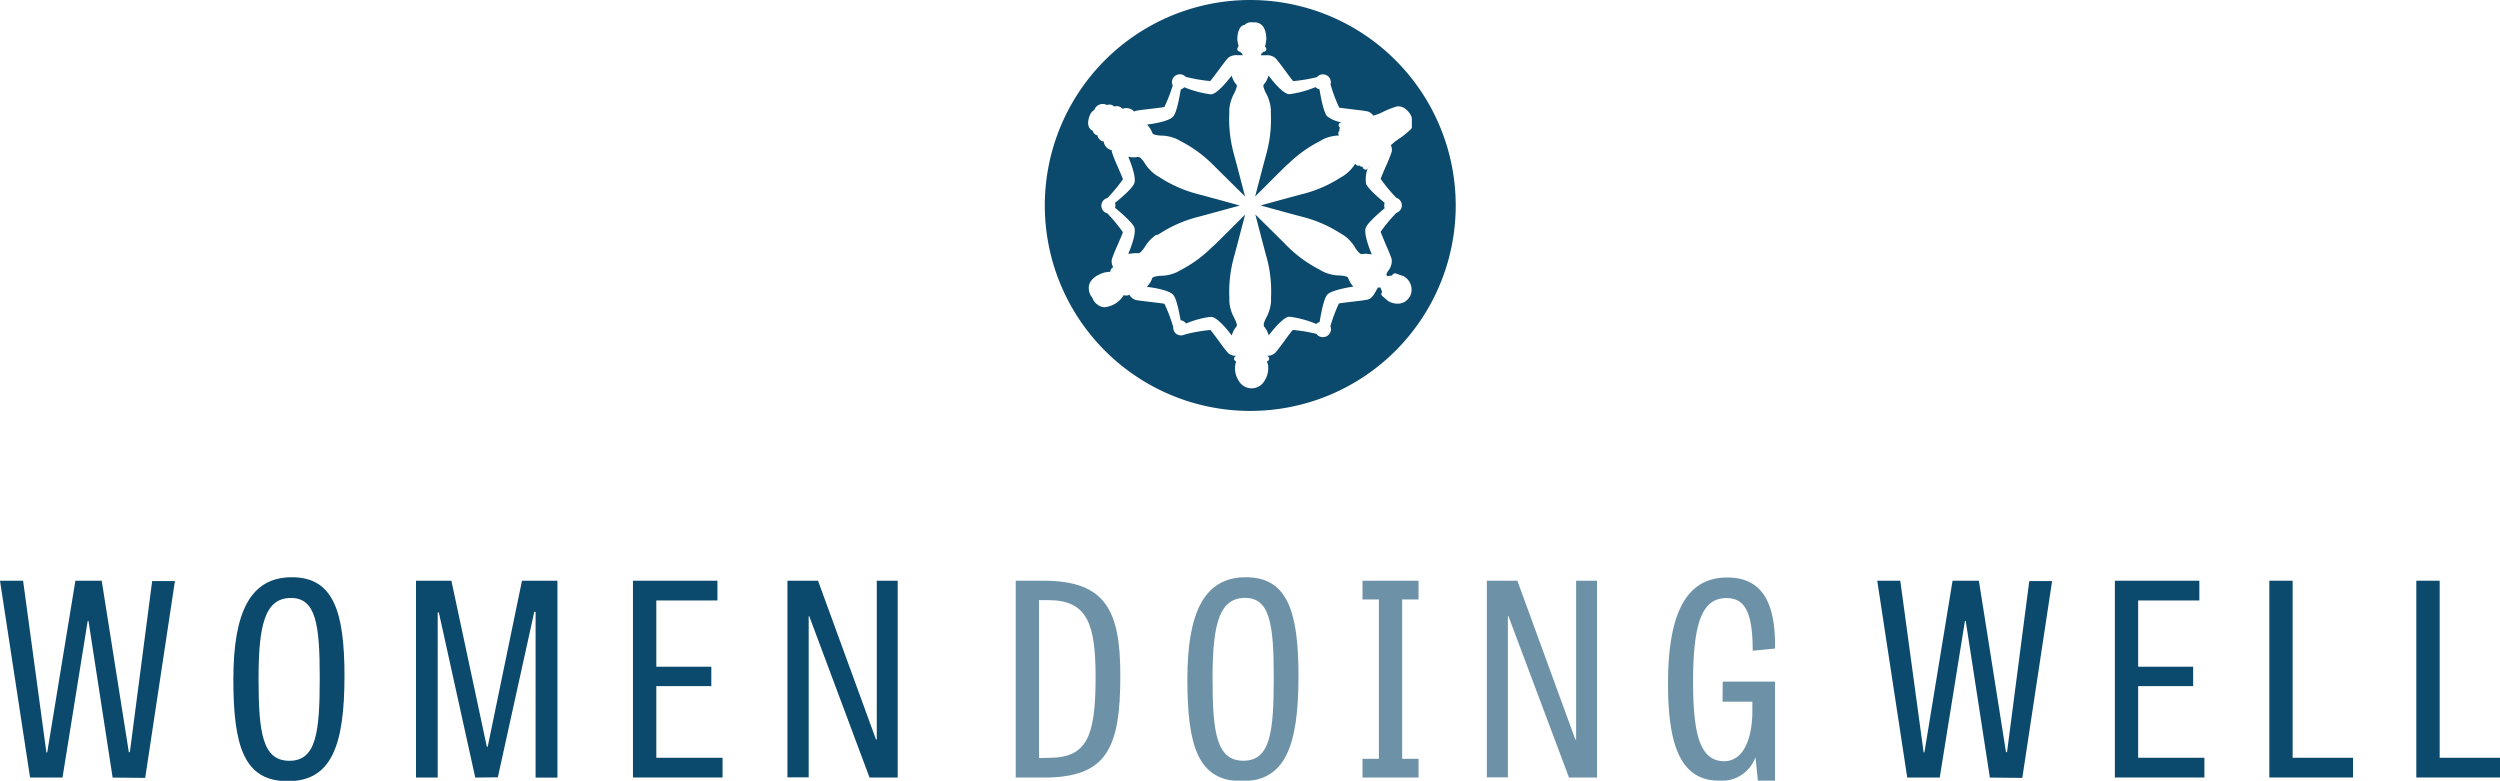<svg xmlns="http://www.w3.org/2000/svg" viewBox="0 0 380 118.68"><defs><style>.cls-1{fill:#0b496d;}.cls-2{opacity:0.6;}</style></defs><title>wdw-main-navy</title><g id="Layer_2" data-name="Layer 2"><g id="Layer_1-2" data-name="Layer 1"><path class="cls-1" d="M17.12,118.19,13.45,94.38h-.12L9.5,118.19H4.57L0,88.27H3.51l3.54,26.09h.13l4.28-26.09h4l4.12,26.05h.16l3.39-26h3.46l-4.52,29.92Z"/><path class="cls-1" d="M35.47,103.27c0-10.27,2.61-15.53,8.89-15.53s8,5.14,8,15c0,10.64-2,16-8.61,16S35.47,113.55,35.47,103.27ZM48.6,103c0-8.08-.58-12.11-4.37-12.11-4,0-4.93,4.2-4.93,12.27,0,8.24.61,12.48,4.69,12.48S48.6,111.34,48.6,103Z"/><path class="cls-1" d="M72.24,118.19,66.7,93.08h-.17v25.11h-3.3V88.27h5.38L74,113.51h.13l5.21-25.24h5.39v29.92H81.41V93h-.2l-5.54,25.15Z"/><path class="cls-1" d="M108.12,104.29H99.76v10.89h10.07v3H96.21V88.27h12.84v3H99.76v10.07h8.36Z"/><path class="cls-1" d="M132.17,118.19,123,93.65l-.08,0v24.5h-3.23V88.27h4.65l8.81,24.13h.12V88.27h3.18v29.92Z"/><g class="cls-2"><path class="cls-1" d="M154.39,118.19V88.27h4.24c9.5,0,11.66,4.61,11.66,14.43,0,11.17-2.12,15.49-11.66,15.49Zm5-3c5.75,0,7.14-3.06,7.14-12.23,0-8.08-1.22-11.74-7.18-11.74h-1.42v24Z"/><path class="cls-1" d="M180.48,103.27c0-10.27,2.61-15.53,8.89-15.53s8,5.14,8,15c0,10.64-2,16-8.6,16S180.48,113.55,180.48,103.27Zm13.13-.28c0-8.08-.57-12.11-4.36-12.11-4,0-4.94,4.2-4.94,12.27,0,8.24.61,12.48,4.69,12.48S193.61,111.34,193.61,103Z"/><path class="cls-1" d="M213.13,115.34h2.49v2.85H207.1v-2.85h2.49V91.12H207.1V88.27h8.52v2.85h-2.49Z"/><path class="cls-1" d="M238.49,118.19l-9.21-24.54-.08,0v24.5H226V88.27h4.64l8.81,24.13h.12V88.27h3.18v29.92Z"/></g><g class="cls-2"><path class="cls-1" d="M261.85,103.6h7.95v15.08h-2.6l-.37-3.58a5.46,5.46,0,0,1-5.42,3.58c-5.79,0-7.87-5-7.87-14.76,0-11,2.93-16.14,9-16.14,5.42,0,7.38,4,7.26,10.8l-3.39.33c0-6-1.26-8-4-8-3.55,0-5.06,3.46-5.06,12.68,0,8.07,1.06,12.11,4.73,12.11,2.77,0,4.2-3.1,4.28-7.3v-1.75h-4.53Z"/></g><path class="cls-1" d="M302.46,118.19l-3.67-23.81h-.12l-3.83,23.81H289.9l-4.56-29.92h3.5l3.55,26.09h.12l4.28-26.09h4l4.12,26.05h.16l3.38-26h3.47l-4.53,29.92Z"/><path class="cls-1" d="M333.36,104.29H325v10.89h10.07v3H321.46V88.27H334.3v3H325v10.07h8.36Z"/><path class="cls-1" d="M348.48,115.18h9.18v3H344.94V88.27h3.54Z"/><path class="cls-1" d="M370.83,115.18H380v3H367.28V88.27h3.55Z"/><path class="cls-1" d="M186.85,17.3c0-.23,0-.44,0-.63a6.05,6.05,0,0,1,.75-2.49,5.31,5.31,0,0,0,.37-.93.49.49,0,0,0-.13-.51,2.27,2.27,0,0,1-.33-.49c-.09-.18-.17-.39-.25-.58l-.06-.16c-.62.81-2.1,2.63-3,2.82l-.27,0A16.43,16.43,0,0,1,180,13.26a1.19,1.19,0,0,1-.52.33c-.52,3.1-.91,3.84-1.17,4.13-.63.72-2.95,1.09-3.95,1.21a.75.75,0,0,0,.11.13c.13.17.26.34.37.5a2.42,2.42,0,0,1,.27.54c.08.21.1.25.37.36a4.61,4.61,0,0,0,1,.15,5.93,5.93,0,0,1,2.54.6l.55.3A19.58,19.58,0,0,1,184.34,25c.87.88,3.43,3.41,4.91,4.86-.56-2.13-1.44-5.5-1.76-6.67a19.76,19.76,0,0,1-.64-5.91"/><path class="cls-1" d="M184.34,37.46A19.43,19.43,0,0,1,179.56,41l-.58.32a5.89,5.89,0,0,1-2.53.6,4.61,4.61,0,0,0-1,.15c-.27.1-.29.15-.37.36a2.42,2.42,0,0,1-.27.54,5.25,5.25,0,0,1-.37.49l-.11.14c1,.12,3.32.48,4,1.21.49.56.89,2.53,1.12,3.87a1.18,1.18,0,0,1,.83.49,14.36,14.36,0,0,1,3.66-1l.27,0c.93.19,2.41,2,3,2.82l.06-.16c.08-.2.16-.4.25-.58a2.38,2.38,0,0,1,.33-.5.47.47,0,0,0,.13-.5,5.27,5.27,0,0,0-.37-.92,6.1,6.1,0,0,1-.75-2.5c0-.19,0-.4,0-.63a19.73,19.73,0,0,1,.64-5.91c.33-1.19,1.23-4.66,1.76-6.67-1.49,1.47-4,4-4.91,4.86"/><path class="cls-1" d="M195.72,25a19.68,19.68,0,0,1,4.81-3.5l.55-.31a5.85,5.85,0,0,1,2.42-.59,1.74,1.74,0,0,1-.07-.29.41.41,0,0,1,.17-.41l0-.07a.42.42,0,0,1,.08-.39l-.13-.18a.42.42,0,0,1,0-.49.44.44,0,0,1,.33-.16l.14,0h0a4.84,4.84,0,0,1-2.3-.94c-.39-.44-.78-1.82-1.16-4.1a1.23,1.23,0,0,1-.6-.33,15.52,15.52,0,0,1-3.85,1.06,1.14,1.14,0,0,1-.28,0c-.93-.18-2.41-2-3-2.81a.64.64,0,0,0-.06.16c-.08.2-.16.4-.25.58a2.27,2.27,0,0,1-.33.49.49.49,0,0,0-.13.51,4.62,4.62,0,0,0,.37.93,6,6,0,0,1,.74,2.49c0,.19,0,.41,0,.64a19.65,19.65,0,0,1-.63,5.9c-.32,1.16-1.24,4.67-1.76,6.67,1.45-1.43,4-4,4.9-4.86"/><path class="cls-1" d="M175.81,35.78l.56-.33a19.63,19.63,0,0,1,5.43-2.4c1.19-.31,4.65-1.26,6.66-1.81-2-.55-5.5-1.51-6.66-1.81A19.5,19.5,0,0,1,176.35,27c-.19-.12-.37-.23-.54-.32A6.19,6.19,0,0,1,174,24.8a4.57,4.57,0,0,0-.62-.78c-.2-.16-.28-.16-.32-.16l-.18,0a2,2,0,0,1-.44.05h-.16c-.19,0-.41,0-.61-.07l-.17,0c.39.93,1.23,3.12.92,4-.26.76-2,2.24-2.94,3a1.19,1.19,0,0,1,.06.37,1.09,1.09,0,0,1-.06.36c2.38,2,2.82,2.68,2.94,3,.31.91-.53,3.1-.92,4l.17,0,.61-.08h.09a3.89,3.89,0,0,1,.49,0l.2,0s.12,0,.32-.17a4.61,4.61,0,0,0,.63-.78,6,6,0,0,1,1.78-1.89"/><path class="cls-1" d="M207.63,27.85a4.8,4.8,0,0,1,.34-2.48s0,.07,0,.07a.41.41,0,0,1-.35.34h-.05a.43.43,0,0,1-.38-.23,2.14,2.14,0,0,1-.1-.22H207a.42.42,0,0,1-.3-.12l-.05-.06a.44.44,0,0,1-.45-.05,1,1,0,0,1-.21-.21,6,6,0,0,1-1.73,1.8l-.52.31a19.26,19.26,0,0,1-5.46,2.42c-1.2.31-4.68,1.26-6.67,1.81,2,.55,5.48,1.51,6.67,1.81a19.63,19.63,0,0,1,5.43,2.4l.55.33A6,6,0,0,1,206,37.67a4.2,4.2,0,0,0,.62.78c.21.17.28.17.32.17l.18,0a3.05,3.05,0,0,1,.52-.05h.06l.63.08.18,0c-.4-.94-1.23-3.13-.92-4,.18-.55,1.15-1.55,2.88-3a1.24,1.24,0,0,1,0-.82c-1.08-.89-2.64-2.26-2.88-3"/><path class="cls-1" d="M190,0a31.23,31.23,0,1,0,31.27,31.23A31.25,31.25,0,0,0,190,0m24.61,19.41a1,1,0,0,1-.19.26,12.74,12.74,0,0,1-1.87,1.49l-.48.34s-.18.14-.66.57a1.57,1.57,0,0,1,.13,1,23.68,23.68,0,0,1-.89,2.21c-.3.68-.69,1.6-.79,1.91a23.35,23.35,0,0,0,2.39,2.88,1.2,1.2,0,0,1,.83,1.14,1.19,1.19,0,0,1-.83,1.14,23.19,23.19,0,0,0-2.39,2.88c.08.28.5,1.23.8,2a22.24,22.24,0,0,1,.88,2.17,2.4,2.4,0,0,1-.53,1.76,2.87,2.87,0,0,0-.27.48.53.53,0,0,0,.15.35,3.69,3.69,0,0,1,.7-.1l.07-.12a.41.41,0,0,1,.36-.21l.13,0,1,.36.07,0a2.32,2.32,0,0,1,1.16,3l-.1.17-.11.18a2.09,2.09,0,0,1-1.75.89,2.77,2.77,0,0,1-1.4-.39l-.07-.05-.84-.72a.42.42,0,0,1-.09-.53l.07-.12a3,3,0,0,1-.25-.64h-.14a.47.47,0,0,0-.24,0,3.67,3.67,0,0,0-.29.48c-.28.52-.64,1.17-1.25,1.34-.35.09-1.29.2-2.3.32-.77.09-1.8.21-2.11.28a23.44,23.44,0,0,0-1.29,3.46,1.44,1.44,0,0,1,.09.45,1.21,1.21,0,0,1-1.21,1.2,1.16,1.16,0,0,1-1-.49,24,24,0,0,0-3.59-.6h0c-.19.2-.81,1-1.26,1.65-.62.83-1.2,1.61-1.46,1.87a1.76,1.76,0,0,1-1.22.41v0a1.2,1.2,0,0,1,.21.13.44.44,0,0,1,.12.42.43.43,0,0,1-.31.3h0c0,.07,0,.18.07.27a1.75,1.75,0,0,1,.11.62,3.58,3.58,0,0,1-.6,2.12,2.25,2.25,0,0,1-3.85,0,3.57,3.57,0,0,1-.6-2.11,1.8,1.8,0,0,1,.11-.62c0-.08.06-.2.07-.27h0a.43.43,0,0,1-.31-.3.41.41,0,0,1,.13-.42.63.63,0,0,1,.2-.13v0a1.76,1.76,0,0,1-1.22-.41c-.26-.26-.84-1-1.45-1.87-.45-.6-1.05-1.41-1.27-1.65h0a23.27,23.27,0,0,0-3.76.65.39.39,0,0,1-.21.06,1.18,1.18,0,0,1-1.68-1.1v-.07A24,24,0,0,0,177,46.18c-.29-.07-1.33-.19-2.1-.28-1-.12-2-.23-2.31-.32a1.73,1.73,0,0,1-.93-.78,1,1,0,0,1-.47.12,1.07,1.07,0,0,1-.32-.05l-.06,0a1,1,0,0,0-.08.11,3.91,3.91,0,0,1-.47.59,3.84,3.84,0,0,1-2.32,1.12,1.67,1.67,0,0,1-1-.31,2,2,0,0,1-.9-1.13,2.09,2.09,0,0,1-.54-1.34c-.13-1.42,1.42-2.23,2.36-2.48a4.49,4.49,0,0,1,.76-.11h.14v-.06a.93.93,0,0,1,.45-.65,1.72,1.72,0,0,1-.21-1.2,23.19,23.19,0,0,1,.88-2.18c.3-.7.71-1.63.8-1.94a24.88,24.88,0,0,0-2.36-2.86,1.2,1.2,0,0,1,0-2.33,23.25,23.25,0,0,0,2.37-2.86c-.09-.26-.49-1.2-.8-1.9A23.68,23.68,0,0,1,169,23.1a.75.75,0,0,1,0-.26,1.76,1.76,0,0,1-.47-.18,1.53,1.53,0,0,1-.76-1.13,1.74,1.74,0,0,1-.38-.14,1.21,1.21,0,0,1-.58-.82.69.69,0,0,1-.28-.11.85.85,0,0,1-.42-.57l-.12-.06c-.65-.37-.78-1.25-.32-2.35a1.74,1.74,0,0,1,.67-.78,1.33,1.33,0,0,1,1.3-.89,1.19,1.19,0,0,1,.6.15l.06,0a.89.89,0,0,1,.36-.07.92.92,0,0,1,.43.11.71.71,0,0,1,.23.19,1.23,1.23,0,0,1,.39-.06,1.18,1.18,0,0,1,.61.16,1.26,1.26,0,0,1,.31.25,1.63,1.63,0,0,1,.59-.11,1.61,1.61,0,0,1,.77.2,1.55,1.55,0,0,1,.39.33.93.93,0,0,1,.25-.1c.35-.1,1.33-.21,2.36-.33.74-.09,1.73-.2,2-.27A25.85,25.85,0,0,0,178.26,13a1.13,1.13,0,0,1-.12-.51,1.2,1.2,0,0,1,1.2-1.2,1.17,1.17,0,0,1,.88.39,23.94,23.94,0,0,0,3.74.64h0c.17-.2.78-1,1.23-1.61.63-.85,1.22-1.64,1.48-1.91a2,2,0,0,1,1.43-.41h.8a.5.5,0,0,1-.08-.2.41.41,0,0,1-.07-.11.36.36,0,0,1-.22-.23h-.07a.41.41,0,0,1-.28-.69l.06-.07s0-.1,0-.16a7.24,7.24,0,0,1-.17-.9c0-1,.3-2.15,1.12-2.25a1.26,1.26,0,0,1,1-.39h.47c.68,0,1.82.34,1.82,2.62a6.82,6.82,0,0,1-.18,1l0,.1.05.05a.41.41,0,0,1,.11.43.42.42,0,0,1-.35.28H192a.45.45,0,0,1-.23.24l-.06.1a.44.44,0,0,1-.07.19h.79a1.93,1.93,0,0,1,1.42.42c.26.26.86,1.05,1.48,1.89.44.59,1,1.38,1.24,1.62h0a25,25,0,0,0,3.6-.6,1.2,1.2,0,0,1,2.12.77v.08l-.05.24a23.68,23.68,0,0,0,1.32,3.54c.26.05,1.28.17,2,.26,1,.12,2,.23,2.36.33a1.64,1.64,0,0,1,.83.63l.84-.28.52-.24a12.71,12.71,0,0,1,2.24-.89,1.15,1.15,0,0,1,.26,0c1,0,1.68,1.08,1.76,1.2a2.16,2.16,0,0,1,.23.58.2.2,0,0,1,0,.11v1.23a.46.46,0,0,1,0,.2"/><path class="cls-1" d="M205.24,42.92a3,3,0,0,1-.27-.54c-.08-.21-.09-.26-.37-.36a4.61,4.61,0,0,0-1-.15,5.93,5.93,0,0,1-2.53-.6l-.58-.33a19.61,19.61,0,0,1-4.78-3.48c-.86-.88-3.43-3.41-4.9-4.86.52,2,1.43,5.5,1.76,6.67a19.6,19.6,0,0,1,.63,5.9c0,.23,0,.45,0,.64a6.09,6.09,0,0,1-.74,2.5,4.36,4.36,0,0,0-.37.92c0,.29,0,.33.13.5a2.86,2.86,0,0,1,.33.5,5.72,5.72,0,0,1,.24.57,1.11,1.11,0,0,0,.07.16c.6-.79,2.09-2.62,3-2.81l.28,0a16.08,16.08,0,0,1,3.93,1.09,1.36,1.36,0,0,1,.51-.29c.23-1.42.65-3.58,1.17-4.17s2.95-1.09,3.95-1.21l-.1-.13c-.13-.17-.27-.34-.38-.5"/></g></g></svg>